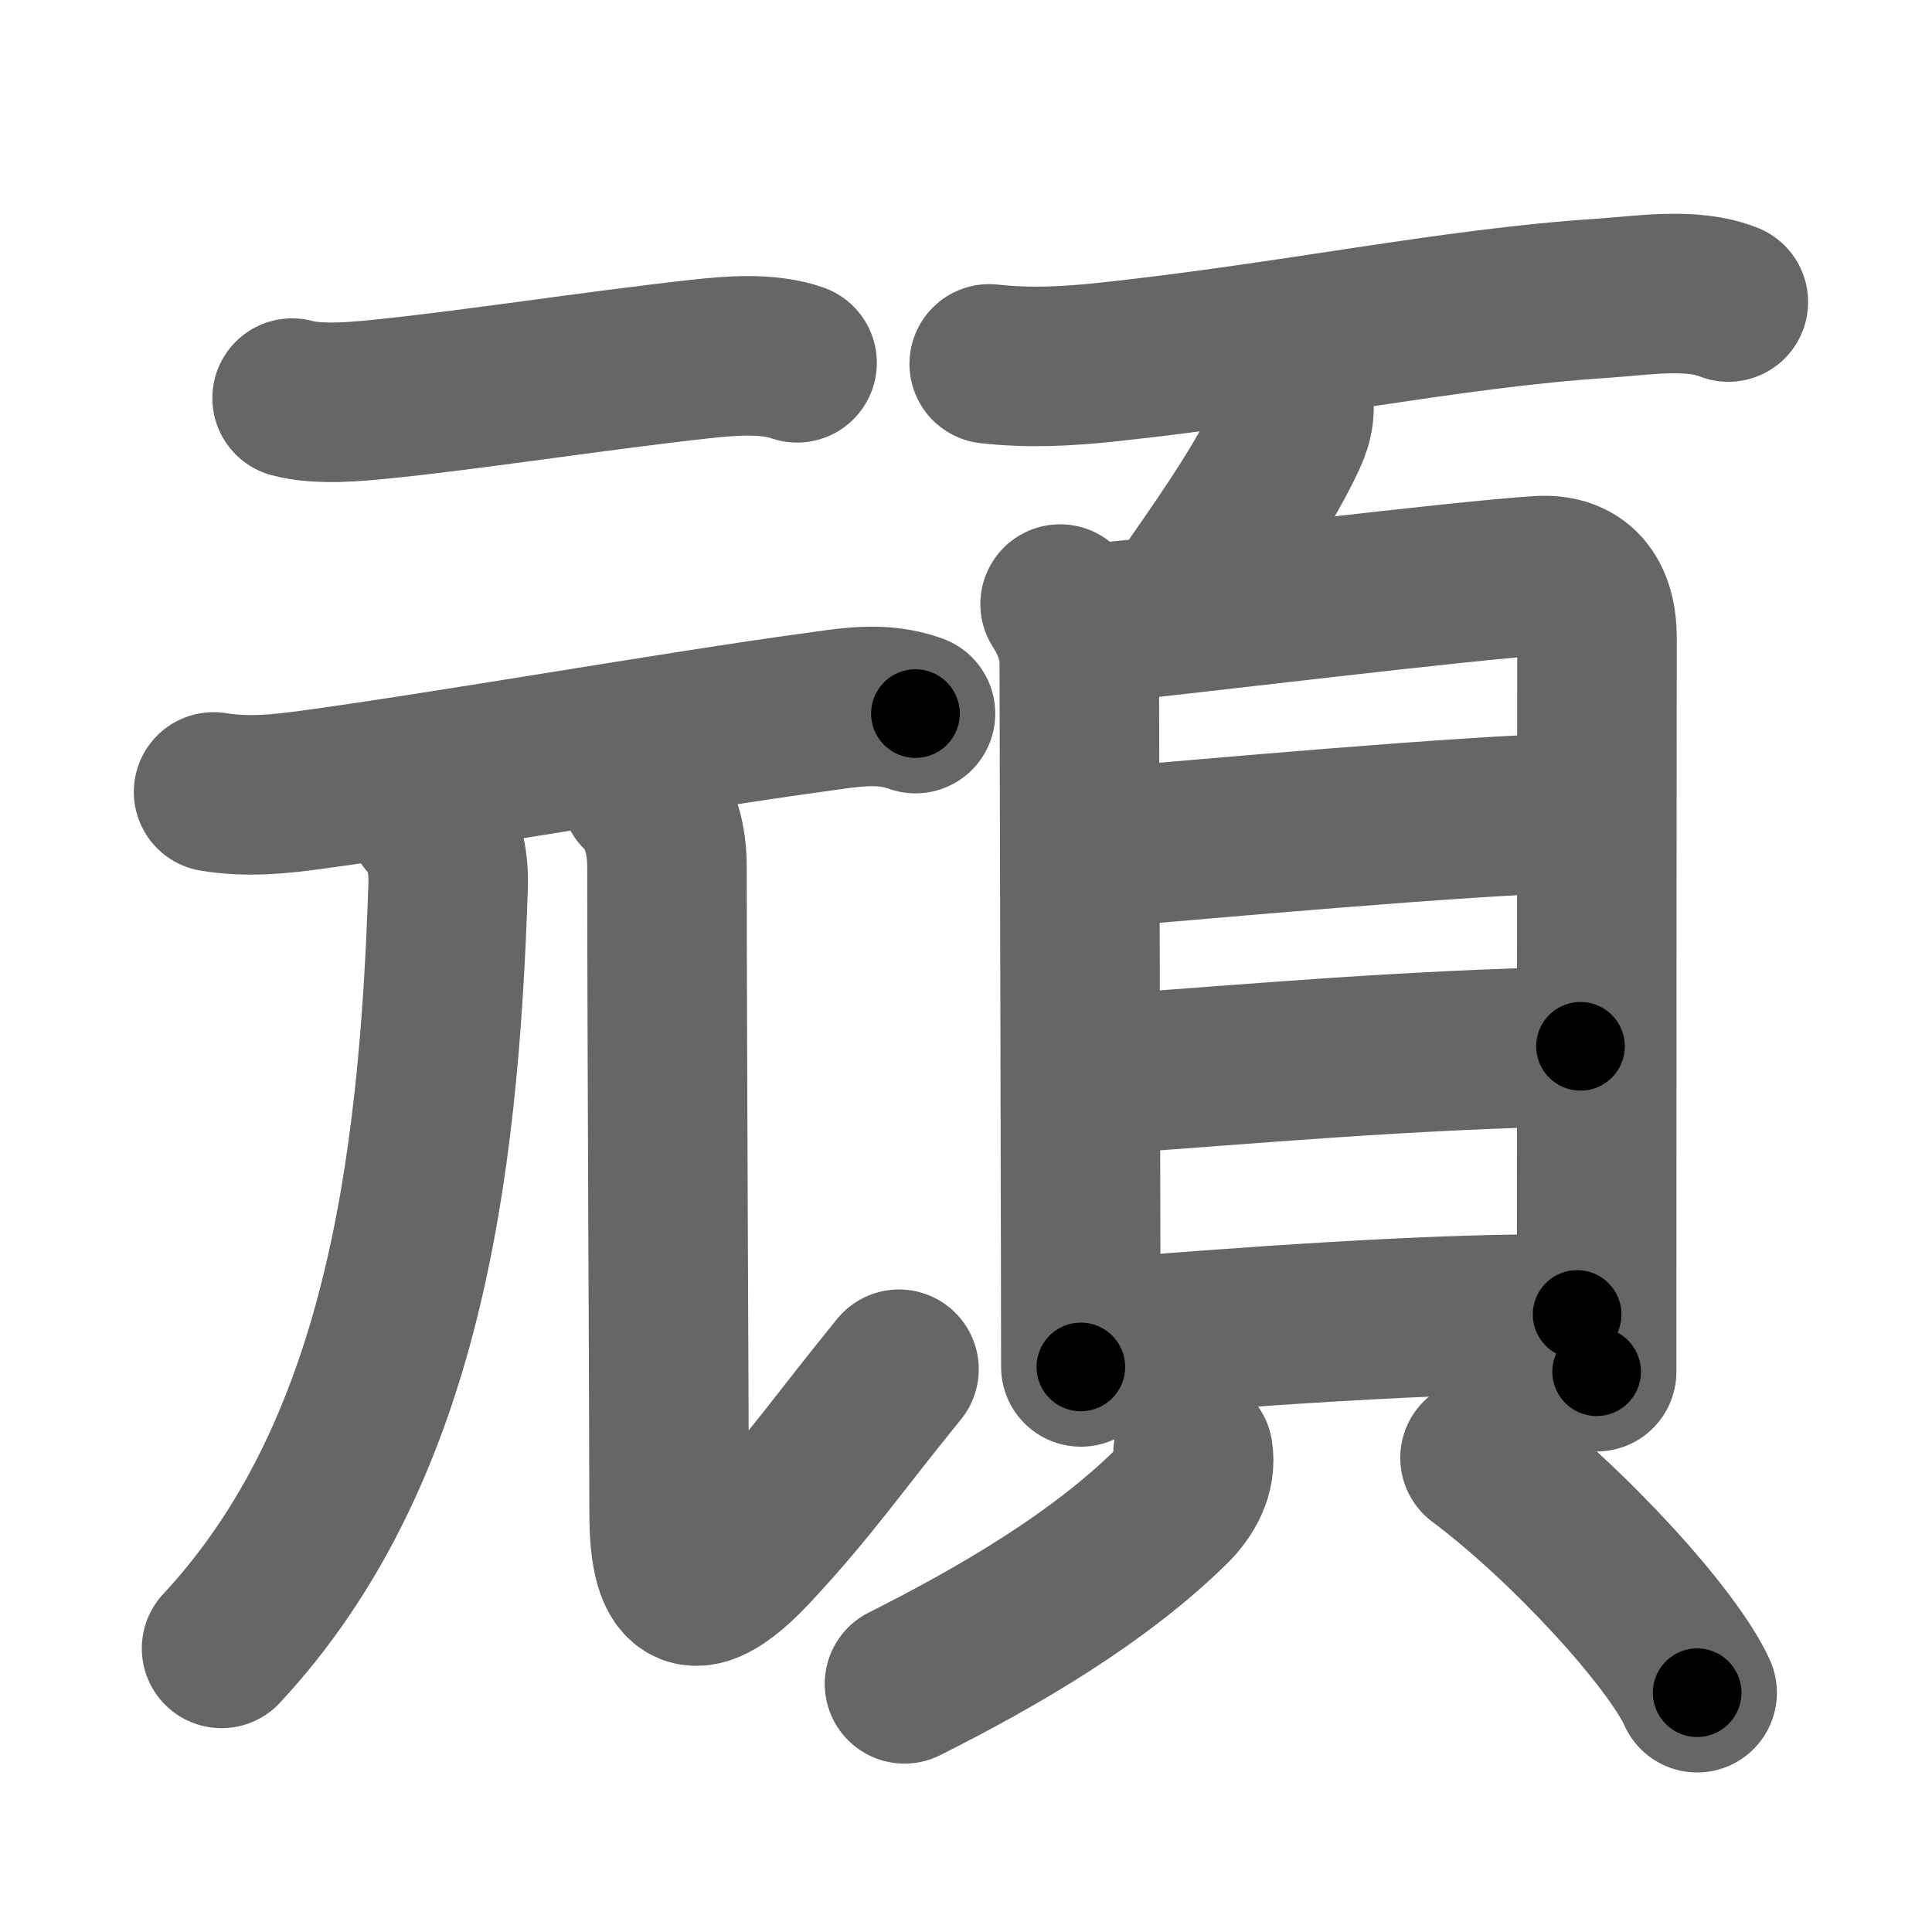 <svg xmlns="http://www.w3.org/2000/svg" width="109" height="109" viewBox="0 0 109 109" id="9811"><g fill="none" stroke="#666" stroke-width="9" stroke-linecap="round" stroke-linejoin="round"><g><g p4:phon="元" xmlns:p4="http://kanjivg.tagaini.net"><g><path d="M16.48,22.46c1.52,0.41,3.66,0.19,4.91,0.07c4.98-0.49,12.18-1.62,18.09-2.27c1.69-0.19,3.85-0.37,5.49,0.21" /><path d="M12.05,44.68c1.95,0.32,3.8,0.11,5.44-0.11c7.57-1.02,20.6-3.31,28.38-4.37c1.97-0.27,3.86-0.64,5.78,0.06" /></g><g><g><path d="M24.09,46.19c0.92,0.92,1.25,2.29,1.19,3.86C24.75,66.25,22.62,82.12,12.5,93" /></g><path d="M36.13,44.7c1.02,1.02,1.5,2.43,1.5,4.22c0,10.11,0.12,31.21,0.12,36.46c0,4.75,1.5,5.38,4.75,1.88c3.27-3.52,4.75-5.75,8.22-10.01" /></g></g><g><path d="M55.81,20.53c2.23,0.25,4.35,0.14,6.56-0.09c10.53-1.12,19.42-3.05,28.01-3.61c2.17-0.14,5.06-0.63,7.13,0.21" /><path d="M72.88,22.01c0.25,0.99,0.12,1.74-0.28,2.6c-1.21,2.59-3.05,5.3-5.1,8.24" /><g><g><path d="M59.81,34.08c0.44,0.67,1.09,1.92,1.08,3.31c0,0.73,0.06,21.19,0.08,33.73c0,2.33,0.01,4.39,0.01,6" /><path d="M62.16,35.14c5.09-0.52,20.34-2.39,24.67-2.66c1.93-0.12,3.27,0.89,3.27,3.52c0,1.41-0.02,23.21-0.02,36.12c0,2.01,0,3.8,0,5.27" /><path d="M62.01,47.84c5.61-0.47,20.61-1.84,26.96-1.98" /><path d="M62.13,60.63C71,60,79,59.25,89.17,59.03" /><path d="M62.68,75.47c5.87-0.48,18.9-1.49,26.3-1.31" /></g><g><path d="M67.31,81.96c0.19,1.16-0.42,2.25-1.27,3.08C62,89,56.5,92.25,51.03,95" /><path d="M83.5,82.25c5,3.74,10.9,10.24,12.25,13.25" /></g></g></g></g></g><g fill="none" stroke="#000" stroke-width="5" stroke-linecap="round" stroke-linejoin="round"><g><g p4:phon="元" xmlns:p4="http://kanjivg.tagaini.net"><g><path d="M16.48,22.46c1.52,0.41,3.66,0.19,4.91,0.07c4.98-0.49,12.18-1.62,18.09-2.27c1.69-0.19,3.85-0.37,5.49,0.21" stroke-dasharray="28.71" stroke-dashoffset="28.71"><animate id="0" attributeName="stroke-dashoffset" values="28.71;0" dur="0.29s" fill="freeze" begin="0s;9811.click" /></path><path d="M12.05,44.68c1.95,0.32,3.8,0.11,5.44-0.11c7.57-1.02,20.6-3.31,28.38-4.37c1.97-0.27,3.86-0.64,5.78,0.06" stroke-dasharray="40.02" stroke-dashoffset="40.02"><animate attributeName="stroke-dashoffset" values="40.02" fill="freeze" begin="9811.click" /><animate id="1" attributeName="stroke-dashoffset" values="40.02;0" dur="0.4s" fill="freeze" begin="0.end" /></path></g><g><g><path d="M24.09,46.19c0.92,0.92,1.25,2.29,1.19,3.86C24.75,66.25,22.62,82.12,12.5,93" stroke-dasharray="49.97" stroke-dashoffset="49.97"><animate attributeName="stroke-dashoffset" values="49.97" fill="freeze" begin="9811.click" /><animate id="2" attributeName="stroke-dashoffset" values="49.97;0" dur="0.5s" fill="freeze" begin="1.end" /></path></g><path d="M36.13,44.7c1.02,1.02,1.5,2.43,1.5,4.22c0,10.11,0.12,31.21,0.12,36.46c0,4.75,1.5,5.38,4.75,1.88c3.27-3.52,4.75-5.75,8.22-10.01" stroke-dasharray="62.79" stroke-dashoffset="62.79"><animate attributeName="stroke-dashoffset" values="62.79" fill="freeze" begin="9811.click" /><animate id="3" attributeName="stroke-dashoffset" values="62.79;0" dur="0.47s" fill="freeze" begin="2.end" /></path></g></g><g><path d="M55.81,20.53c2.23,0.25,4.35,0.14,6.56-0.09c10.53-1.12,19.42-3.05,28.01-3.61c2.17-0.14,5.06-0.63,7.13,0.21" stroke-dasharray="42.02" stroke-dashoffset="42.02"><animate attributeName="stroke-dashoffset" values="42.02" fill="freeze" begin="9811.click" /><animate id="4" attributeName="stroke-dashoffset" values="42.02;0" dur="0.42s" fill="freeze" begin="3.end" /></path><path d="M72.88,22.01c0.25,0.99,0.12,1.74-0.28,2.6c-1.21,2.59-3.05,5.3-5.1,8.24" stroke-dasharray="12.38" stroke-dashoffset="12.38"><animate attributeName="stroke-dashoffset" values="12.38" fill="freeze" begin="9811.click" /><animate id="5" attributeName="stroke-dashoffset" values="12.38;0" dur="0.12s" fill="freeze" begin="4.end" /></path><g><g><path d="M59.81,34.08c0.44,0.67,1.09,1.92,1.08,3.31c0,0.73,0.06,21.19,0.08,33.73c0,2.33,0.01,4.39,0.01,6" stroke-dasharray="43.26" stroke-dashoffset="43.26"><animate attributeName="stroke-dashoffset" values="43.26" fill="freeze" begin="9811.click" /><animate id="6" attributeName="stroke-dashoffset" values="43.26;0" dur="0.43s" fill="freeze" begin="5.end" /></path><path d="M62.16,35.14c5.09-0.52,20.34-2.39,24.67-2.66c1.93-0.12,3.27,0.89,3.27,3.52c0,1.41-0.02,23.21-0.02,36.12c0,2.01,0,3.8,0,5.27" stroke-dasharray="71.76" stroke-dashoffset="71.76"><animate attributeName="stroke-dashoffset" values="71.76" fill="freeze" begin="9811.click" /><animate id="7" attributeName="stroke-dashoffset" values="71.76;0" dur="0.54s" fill="freeze" begin="6.end" /></path><path d="M62.01,47.84c5.61-0.47,20.61-1.84,26.96-1.98" stroke-dasharray="27.04" stroke-dashoffset="27.04"><animate attributeName="stroke-dashoffset" values="27.04" fill="freeze" begin="9811.click" /><animate id="8" attributeName="stroke-dashoffset" values="27.04;0" dur="0.27s" fill="freeze" begin="7.end" /></path><path d="M62.13,60.63C71,60,79,59.25,89.17,59.03" stroke-dasharray="27.09" stroke-dashoffset="27.09"><animate attributeName="stroke-dashoffset" values="27.09" fill="freeze" begin="9811.click" /><animate id="9" attributeName="stroke-dashoffset" values="27.09;0" dur="0.27s" fill="freeze" begin="8.end" /></path><path d="M62.68,75.47c5.87-0.48,18.9-1.49,26.3-1.31" stroke-dasharray="26.34" stroke-dashoffset="26.34"><animate attributeName="stroke-dashoffset" values="26.34" fill="freeze" begin="9811.click" /><animate id="10" attributeName="stroke-dashoffset" values="26.34;0" dur="0.26s" fill="freeze" begin="9.end" /></path></g><g><path d="M67.31,81.96c0.19,1.16-0.42,2.25-1.27,3.08C62,89,56.5,92.25,51.03,95" stroke-dasharray="21.55" stroke-dashoffset="21.55"><animate attributeName="stroke-dashoffset" values="21.55" fill="freeze" begin="9811.click" /><animate id="11" attributeName="stroke-dashoffset" values="21.55;0" dur="0.22s" fill="freeze" begin="10.end" /></path><path d="M83.5,82.25c5,3.74,10.9,10.24,12.25,13.25" stroke-dasharray="18.16" stroke-dashoffset="18.16"><animate attributeName="stroke-dashoffset" values="18.16" fill="freeze" begin="9811.click" /><animate id="12" attributeName="stroke-dashoffset" values="18.16;0" dur="0.18s" fill="freeze" begin="11.end" /></path></g></g></g></g></g></svg>